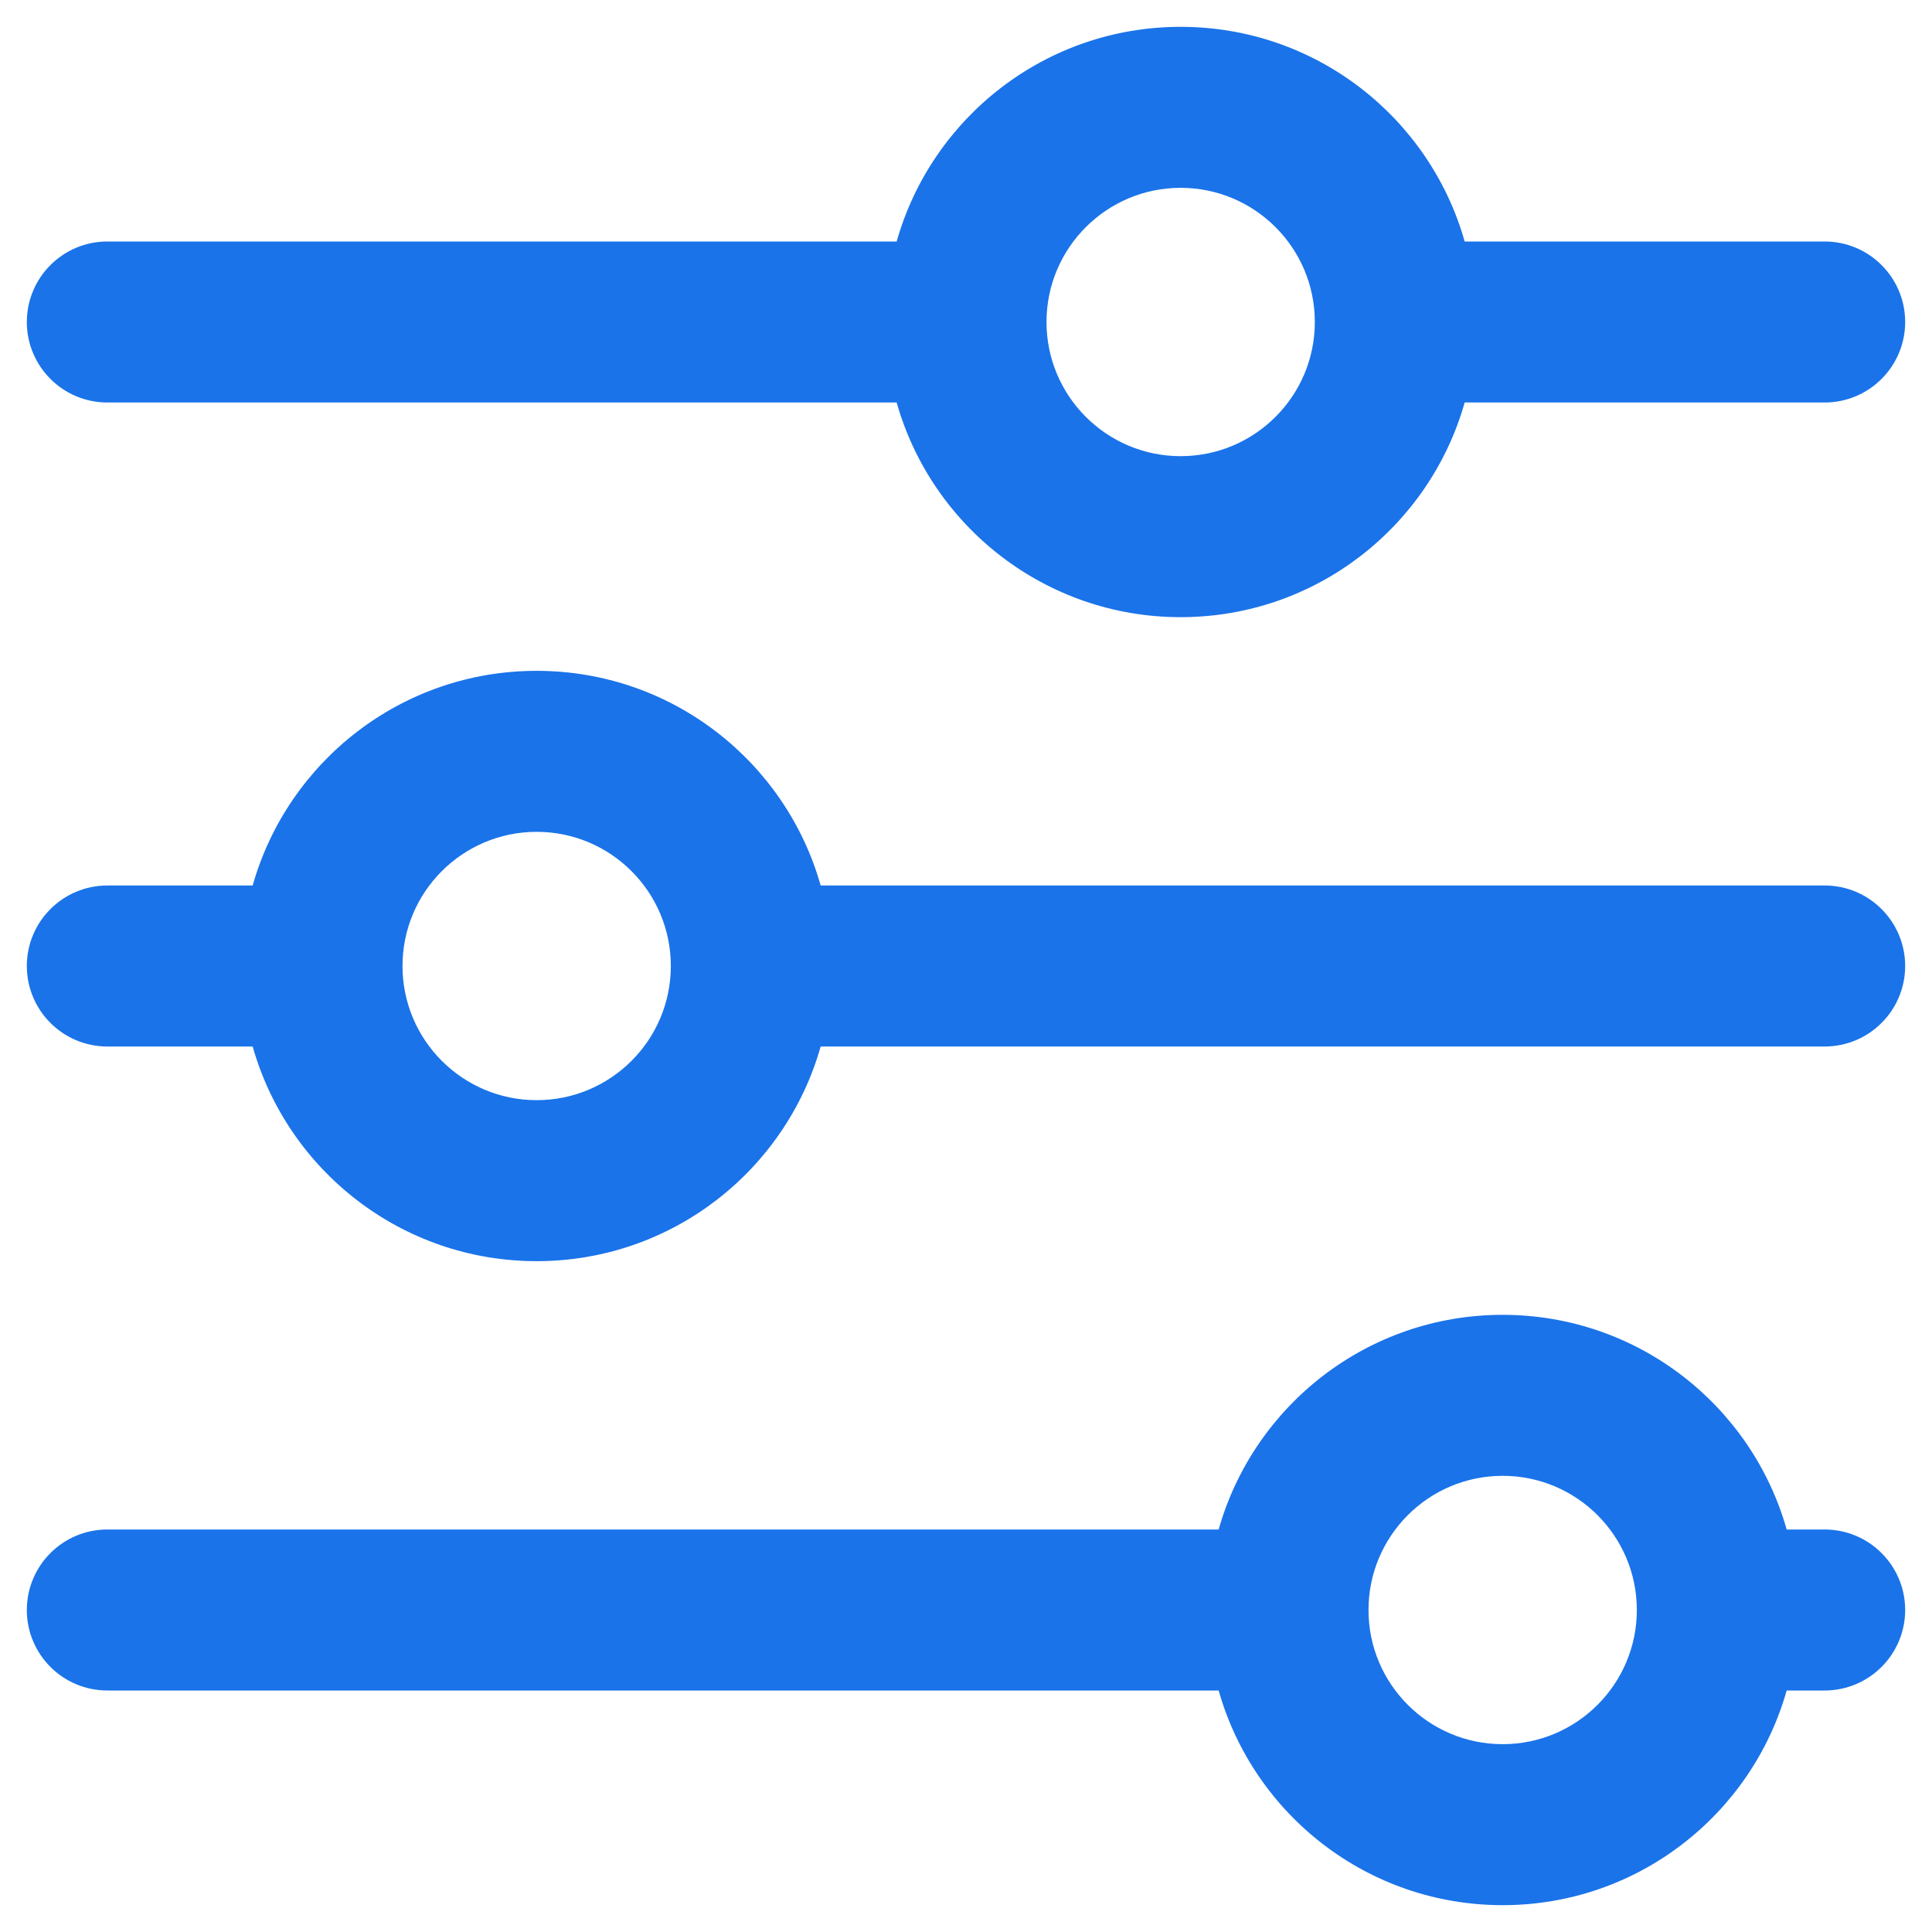 <svg width="18" height="18" viewBox="0 0 18 18" fill="none" xmlns="http://www.w3.org/2000/svg">
<path fill-rule="evenodd" clip-rule="evenodd" d="M13.646 2.25C13.32 1.096 12.259 0.25 11 0.25C9.741 0.25 8.68 1.096 8.354 2.25H1C0.586 2.25 0.25 2.586 0.25 3C0.25 3.414 0.586 3.75 1 3.75H8.354C8.68 4.904 9.741 5.75 11 5.75C12.259 5.75 13.32 4.904 13.646 3.75H17C17.414 3.75 17.75 3.414 17.75 3C17.75 2.586 17.414 2.25 17 2.25H13.646ZM11 1.75C10.31 1.75 9.75 2.31 9.75 3C9.75 3.69 10.31 4.25 11 4.25C11.69 4.25 12.25 3.69 12.25 3C12.25 2.31 11.69 1.75 11 1.75Z" fill="#1A73E9"/>
<path fill-rule="evenodd" clip-rule="evenodd" d="M5 6.25C6.259 6.25 7.32 7.096 7.646 8.25H17C17.414 8.25 17.75 8.586 17.75 9C17.75 9.414 17.414 9.75 17 9.75H7.646C7.32 10.904 6.259 11.75 5 11.75C3.741 11.75 2.68 10.904 2.354 9.75H1C0.586 9.75 0.25 9.414 0.25 9C0.25 8.586 0.586 8.25 1 8.25H2.354C2.68 7.096 3.741 6.25 5 6.25ZM5 7.75C4.31 7.75 3.75 8.31 3.75 9C3.75 9.69 4.31 10.25 5 10.25C5.69 10.25 6.25 9.69 6.25 9C6.25 8.31 5.69 7.75 5 7.75Z" fill="#1A73E9"/>
<path fill-rule="evenodd" clip-rule="evenodd" d="M16.646 14.25C16.32 13.096 15.259 12.25 14 12.25C12.741 12.25 11.68 13.096 11.354 14.25H1C0.586 14.25 0.25 14.586 0.25 15C0.25 15.414 0.586 15.75 1 15.75H11.354C11.68 16.904 12.741 17.75 14 17.75C15.259 17.75 16.32 16.904 16.646 15.75H17C17.414 15.75 17.75 15.414 17.75 15C17.75 14.586 17.414 14.25 17 14.25H16.646ZM12.75 15C12.75 14.31 13.31 13.75 14 13.75C14.69 13.75 15.25 14.31 15.25 15C15.25 15.69 14.69 16.25 14 16.25C13.31 16.25 12.75 15.69 12.75 15Z" fill="#1A73E9"/>
</svg>
